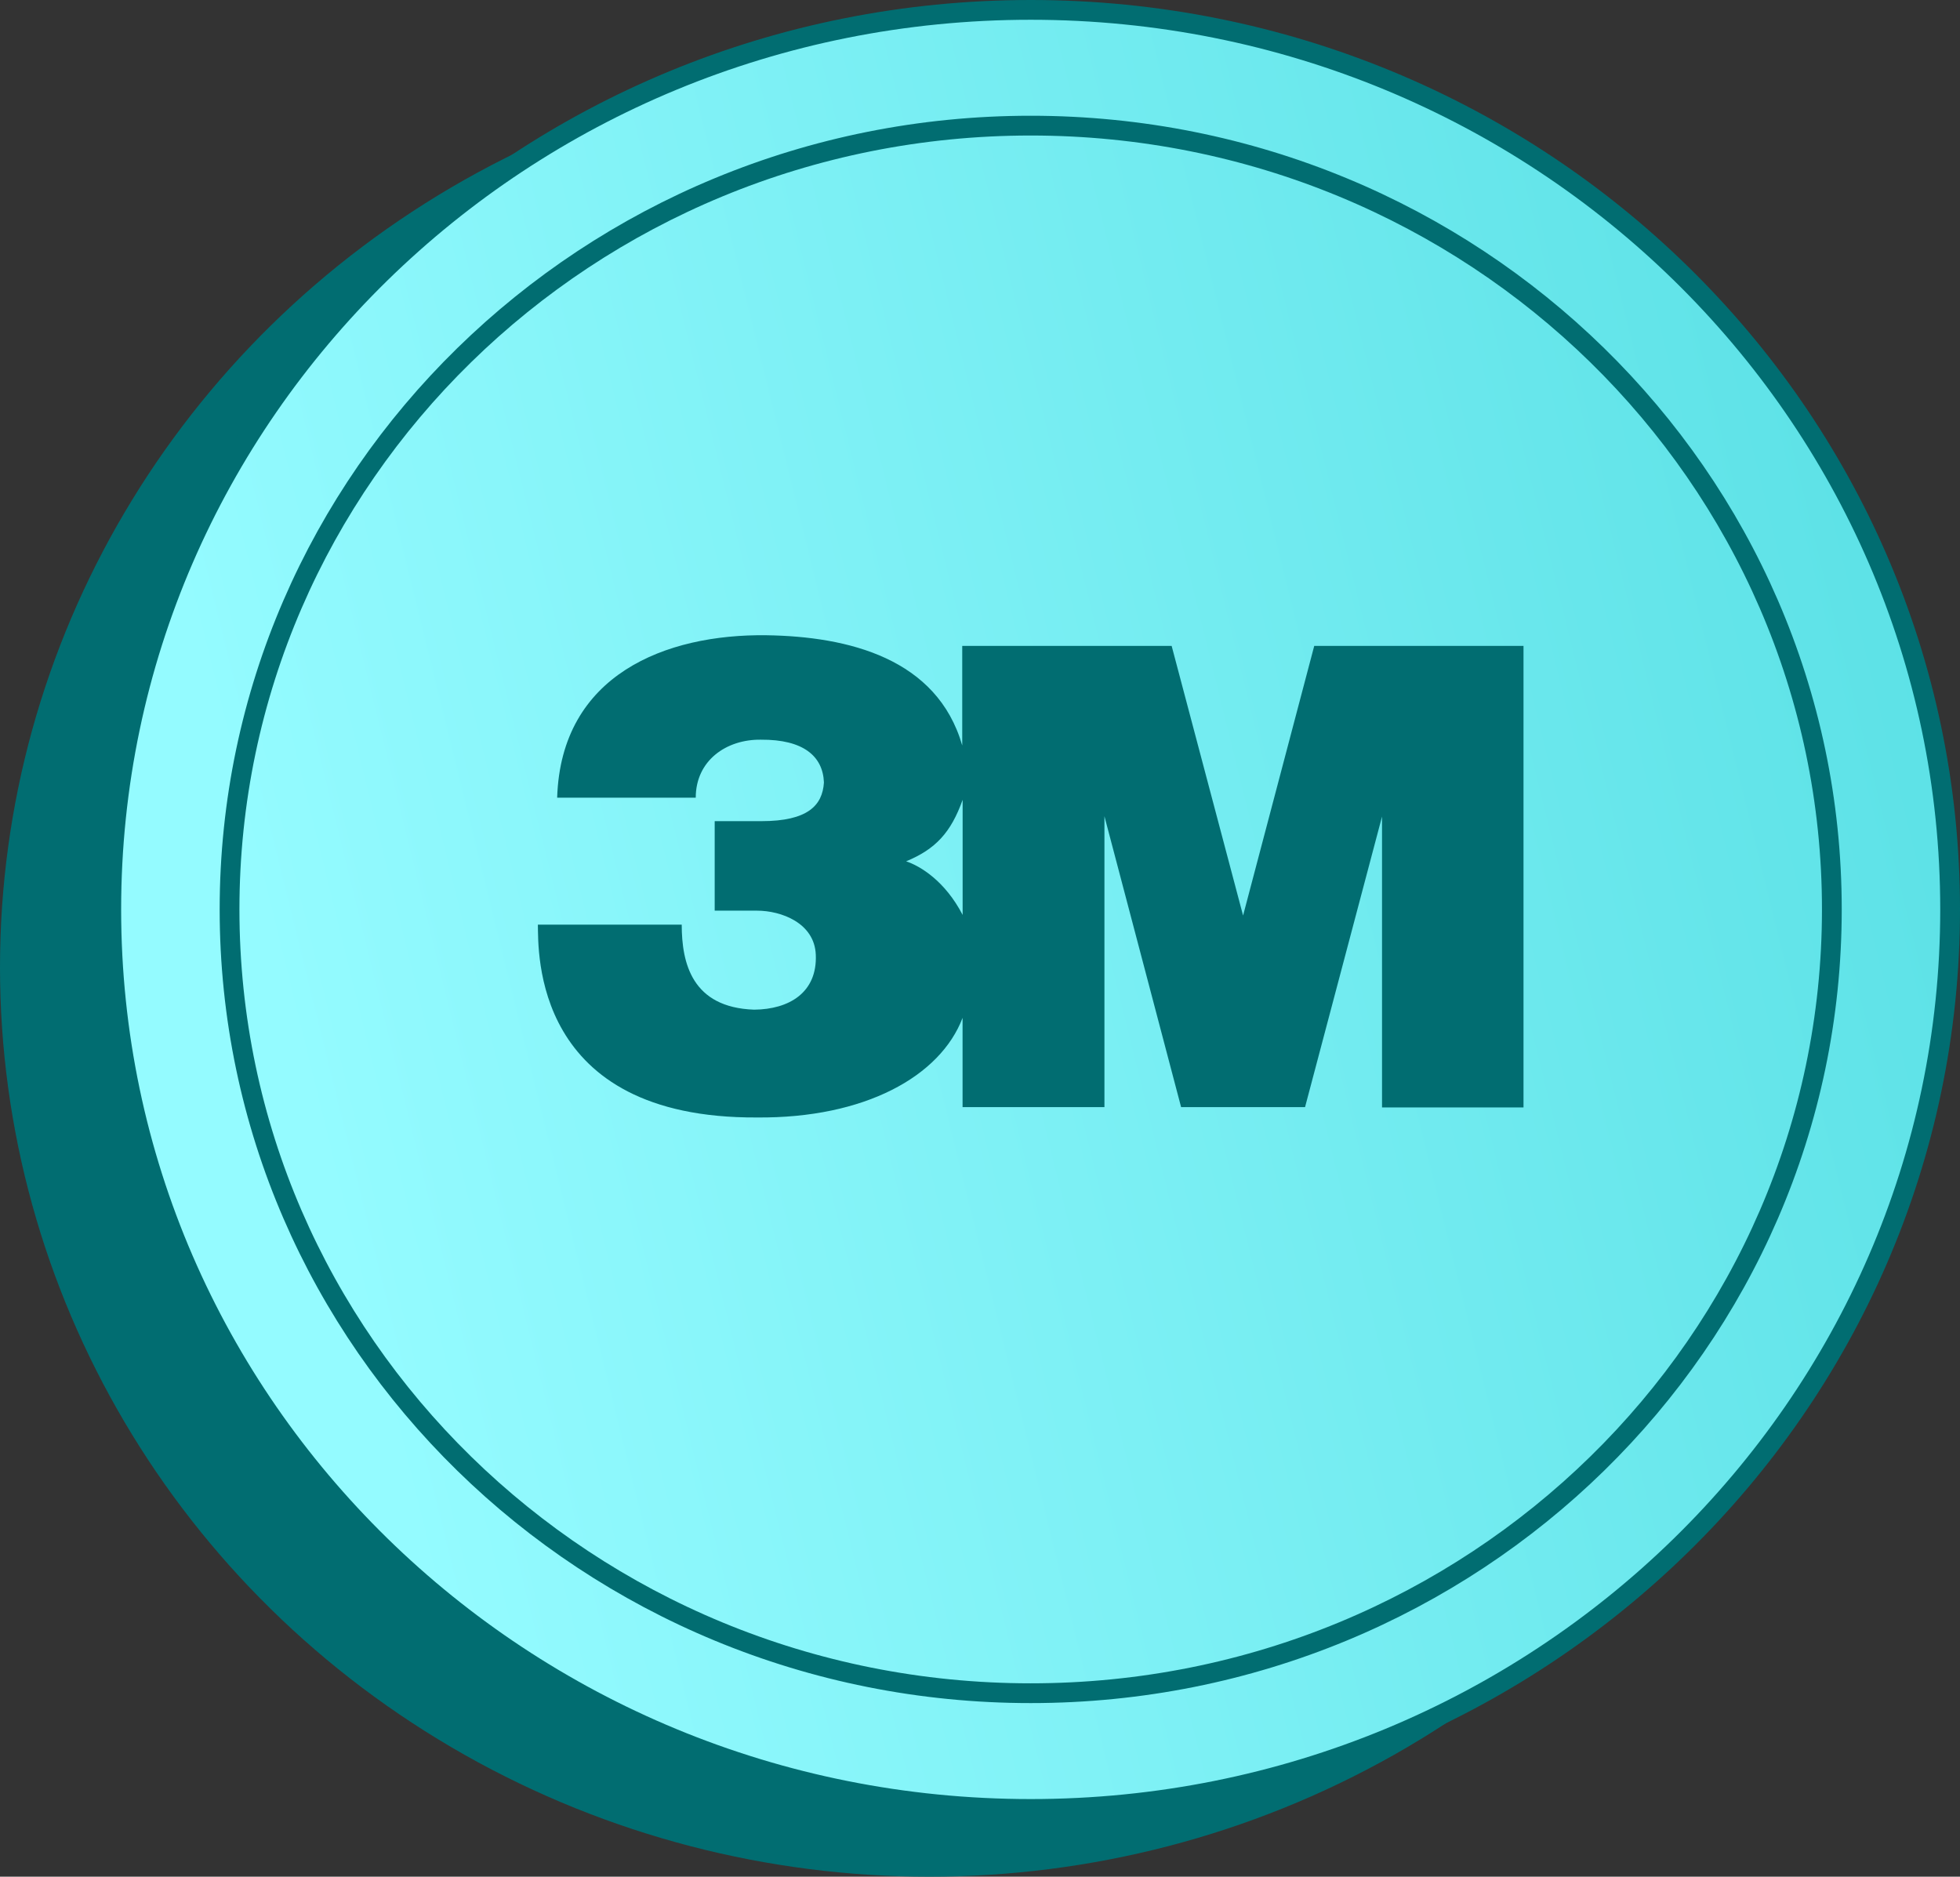 <?xml version="1.0" encoding="UTF-8"?> <svg xmlns="http://www.w3.org/2000/svg" width="94" height="90" viewBox="0 0 94 90" fill="none"><rect x="0" y="0" width="94" height="90" fill="#333333" stroke="none"/><ellipse cx="44.569" cy="46.388" rx="44.569" ry="43.612" fill="#016D71"></ellipse><path d="M93.526 43.612C93.526 67.427 73.793 86.751 49.431 86.751C25.068 86.751 5.336 67.427 5.336 43.612C5.336 19.797 25.068 0.474 49.431 0.474C73.793 0.474 93.526 19.797 93.526 43.612Z" fill="url(#paint0_linear_738_10924)" stroke="#016D71" stroke-width="0.948"></path><path d="M87.854 43.612C87.854 64.362 70.661 81.2 49.431 81.2C28.201 81.2 11.009 64.362 11.009 43.612C11.009 22.863 28.201 6.025 49.431 6.025C70.661 6.025 87.854 22.863 87.854 43.612Z" stroke="#016D71" stroke-width="0.948"></path><path fill-rule="evenodd" clip-rule="evenodd" d="M63.03 30.974L59.617 43.906L56.191 30.974H46.148V35.75C44.943 31.571 40.688 30.522 36.746 30.464C31.944 30.405 26.906 32.342 26.721 38.255H33.367C33.367 36.47 34.837 35.449 36.496 35.473C38.53 35.459 39.468 36.267 39.515 37.526C39.445 38.619 38.751 39.38 36.512 39.38H34.276V43.672H36.306C37.456 43.672 39.061 44.254 39.125 45.783C39.202 47.604 37.841 48.406 36.168 48.42C33.179 48.318 32.695 46.179 32.695 44.342H25.796C25.827 45.58 25.498 53.648 36.308 53.59C41.486 53.633 45.1 51.609 46.164 48.813V53.094H52.968V41.415V41.328V39.143L56.645 53.094H62.589L66.281 39.158V53.109H73.066V30.974H63.03ZM46.167 41.415V43.876C45.322 42.245 44.13 41.53 43.457 41.306C44.865 40.723 45.604 39.933 46.167 38.356V41.327V41.415Z" fill="#016D71"></path><defs><linearGradient id="paint0_linear_738_10924" x1="94" y1="34.493" x2="7.706" y2="55.766" gradientUnits="userSpaceOnUse"><stop stop-color="#5CE1E6"></stop><stop offset="0.917" stop-color="#94FBFF"></stop></linearGradient></defs></svg> 